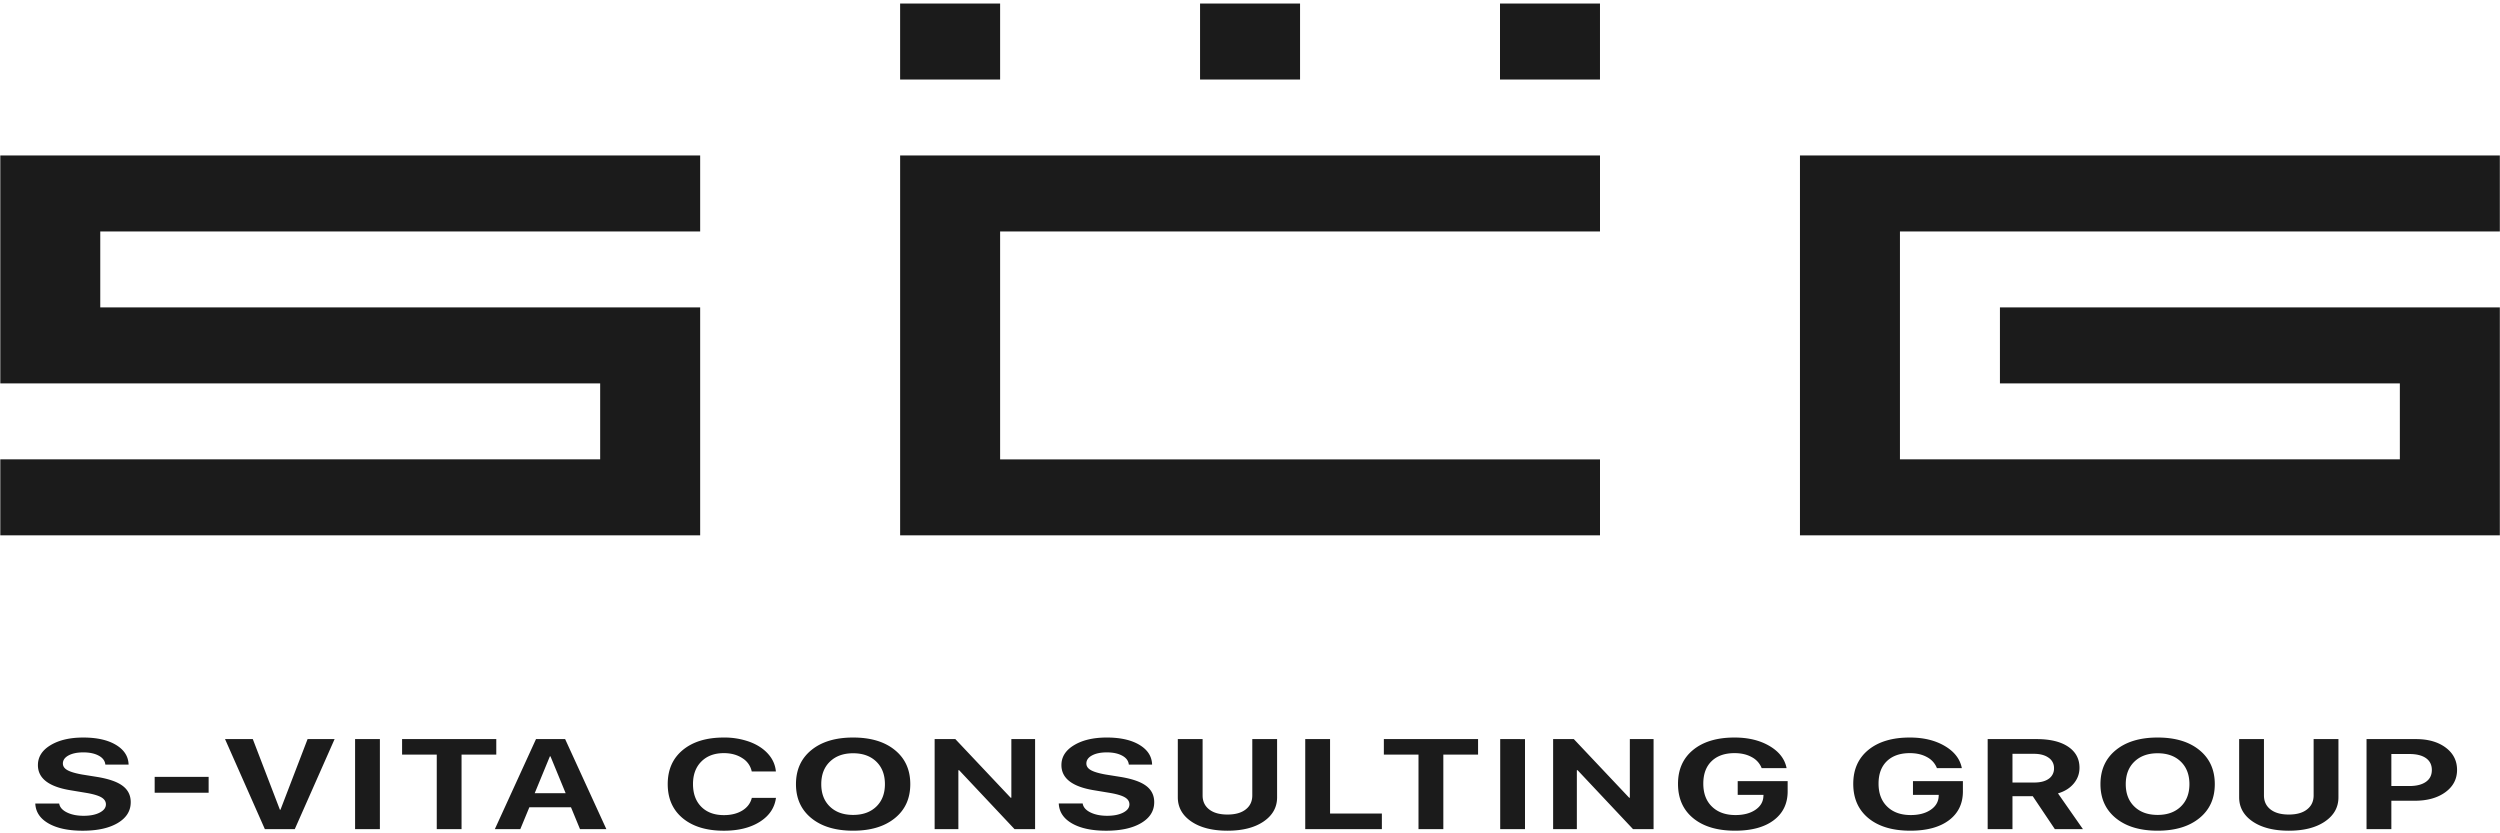 <svg width="150" height="50" viewBox="0 0 150 50" fill="none" xmlns="http://www.w3.org/2000/svg"><g clip-path="url(#a)" fill="#1B1B1B" color="path-f"><path d="M2.117 48.21h1.434c.034.22.187.398.461.534s.61.204 1.008.204c.394 0 .716-.064.963-.193.248-.129.372-.293.372-.493 0-.174-.092-.315-.275-.422-.185-.108-.492-.198-.922-.27l-.926-.154c-1.305-.212-1.957-.715-1.957-1.509 0-.494.254-.894.761-1.198.508-.305 1.16-.457 1.96-.457.82 0 1.476.148 1.966.444.49.296.74.69.754 1.181H6.321c-.023-.227-.155-.406-.397-.537-.241-.131-.55-.197-.924-.197-.368 0-.664.062-.89.184-.224.122-.337.283-.337.483 0 .165.091.298.274.4.182.103.479.19.889.263l.863.138c.713.115 1.232.294 1.557.538.325.243.488.57.488.983 0 .524-.26.94-.779 1.248-.52.309-1.22.463-2.104.463-.857 0-1.54-.146-2.048-.436-.508-.291-.773-.69-.796-1.197zm10.402-.644H9.28v-.955h3.238v.955zm5.167 2.184h-1.794l-2.39-5.404h1.666l1.626 4.239h.034l1.627-4.24h1.621l-2.39 5.404zm5.107 0h-1.488v-5.404h1.488v5.403zm4.9 0h-1.488v-4.472h-2.08v-.932h5.652v.932h-2.084v4.471zm5.3-4.37l-.911 2.212h1.857l-.911-2.213h-.035zm1.808 4.37l-.541-1.312h-2.5l-.542 1.311H29.69l2.47-5.403h1.748l2.474 5.403H34.8zm8.627.093c-1.038 0-1.858-.25-2.461-.747-.603-.498-.904-1.182-.904-2.05 0-.867.302-1.549.906-2.047.605-.498 1.424-.747 2.46-.747a4.44 4.44 0 0 1 1.54.255c.46.17.831.41 1.11.719.28.31.437.662.474 1.06h-1.449a1.226 1.226 0 0 0-.565-.798c-.307-.2-.677-.3-1.11-.3-.563 0-1.011.168-1.346.502-.335.335-.503.785-.503 1.352 0 .576.166 1.031.498 1.365.332.333.784.5 1.356.5.44 0 .81-.093 1.108-.277.299-.185.488-.437.567-.757h1.449c-.082.602-.406 1.08-.971 1.436-.565.356-1.285.534-2.159.534zm9.149-4.146c-.345-.334-.808-.501-1.39-.501-.58 0-1.045.167-1.391.501-.347.335-.52.785-.52 1.352 0 .564.172 1.013.517 1.346.345.334.81.5 1.395.5.581 0 1.044-.166 1.39-.5.344-.333.517-.782.517-1.346 0-.567-.173-1.017-.518-1.352zm-3.895-.692c.616-.502 1.451-.753 2.506-.753 1.054 0 1.89.25 2.505.753.617.502.924 1.182.924 2.044 0 .86-.308 1.54-.926 2.041-.618.502-1.452.752-2.503.752-1.055 0-1.89-.25-2.506-.752-.616-.502-.924-1.182-.924-2.04 0-.862.308-1.543.924-2.045zm8.82 4.745h-1.424v-5.404h1.242l3.321 3.52h.04v-3.52h1.424v5.403h-1.232l-3.327-3.538h-.044v3.538zm6.025-1.54h1.434c.033.22.187.398.461.534.275.136.61.204 1.008.204.394 0 .716-.064.964-.193.247-.129.371-.293.371-.493 0-.174-.091-.315-.275-.422-.184-.108-.492-.198-.922-.27l-.926-.154c-1.304-.212-1.957-.715-1.957-1.509 0-.494.254-.894.762-1.198.507-.305 1.16-.457 1.959-.457.82 0 1.476.148 1.966.444.49.296.74.69.754 1.181H67.73c-.023-.227-.155-.406-.397-.537-.241-.131-.549-.197-.924-.197-.367 0-.664.062-.89.184-.224.122-.337.283-.337.483 0 .165.091.298.274.4.182.103.479.19.89.263l.862.138c.713.115 1.231.294 1.557.538.325.243.488.57.488.983 0 .524-.26.94-.779 1.248-.519.309-1.22.463-2.104.463-.857 0-1.54-.146-2.047-.436-.508-.291-.773-.69-.797-1.197zm8.629-3.864v3.381c0 .352.13.631.392.837.261.206.628.309 1.101.309.47 0 .836-.103 1.097-.31.261-.205.391-.484.391-.836v-3.381h1.488v3.493c0 .6-.27 1.083-.81 1.452-.54.368-1.262.552-2.166.552-.906 0-1.63-.184-2.17-.552-.54-.369-.811-.853-.811-1.452v-3.493h1.488zm10.756 4.467v.936h-4.598v-5.403h1.489v4.467h3.109zm3.688.937h-1.49v-4.472h-2.079v-.932h5.653v.932H86.6v4.471zm4.9 0h-1.488v-5.404H91.5v5.403zm3.111 0h-1.424v-5.404h1.242l3.322 3.52h.039v-3.52h1.424v5.403h-1.232l-3.327-3.538h-.044v3.538zm12.648-2.27c0 .737-.279 1.314-.836 1.734-.556.419-1.33.628-2.319.628-1.064 0-1.901-.249-2.51-.748-.61-.5-.914-1.187-.914-2.063 0-.864.303-1.543.909-2.038.606-.494 1.433-.741 2.48-.741.829 0 1.53.17 2.105.51.575.339.916.782 1.021 1.328h-1.494a1.264 1.264 0 0 0-.594-.662c-.287-.16-.631-.24-1.032-.24-.589 0-1.048.161-1.38.483-.332.322-.497.77-.497 1.345 0 .584.172 1.044.52 1.381.346.337.817.506 1.411.506.487 0 .883-.104 1.191-.311.306-.207.469-.478.484-.813l.006-.086h-1.548v-.824h2.997v.61zm10.515 0c0 .737-.279 1.314-.835 1.734-.558.419-1.33.628-2.319.628-1.064 0-1.902-.249-2.511-.748-.609-.5-.914-1.187-.914-2.063 0-.864.303-1.543.909-2.038.607-.494 1.433-.741 2.481-.741.828 0 1.53.17 2.105.51.575.339.915.782 1.02 1.328h-1.494a1.262 1.262 0 0 0-.593-.662c-.288-.16-.632-.24-1.033-.24-.587 0-1.047.161-1.38.483-.331.322-.497.77-.497 1.345 0 .584.173 1.044.52 1.381.346.337.817.506 1.412.506.486 0 .882-.104 1.19-.311.307-.207.469-.478.485-.813l.005-.086h-1.547v-.824h2.996v.61zm2.974-2.25v1.722h1.306c.374 0 .666-.076.875-.228a.74.74 0 0 0 .312-.633.735.735 0 0 0-.324-.627c-.218-.156-.51-.235-.878-.235h-1.291zm0 2.542v1.977h-1.488v-5.403h2.937c.811 0 1.443.153 1.894.458.453.306.678.728.678 1.264 0 .352-.114.666-.343.942-.228.276-.544.474-.948.593l1.498 2.146h-1.685l-1.326-1.977h-1.217zm10.099-2.075c-.345-.334-.808-.501-1.389-.501-.582 0-1.046.167-1.393.501-.347.335-.52.785-.52 1.352 0 .564.172 1.013.518 1.346.344.334.81.5 1.395.5.581 0 1.044-.166 1.389-.5.345-.333.518-.782.518-1.346 0-.567-.173-1.017-.518-1.352zm-3.896-.692c.617-.502 1.452-.753 2.507-.753 1.053 0 1.889.25 2.505.753.617.502.924 1.182.924 2.044 0 .86-.308 1.54-.926 2.041-.618.502-1.452.752-2.503.752-1.055 0-1.89-.25-2.507-.752-.616-.502-.924-1.182-.924-2.04 0-.862.308-1.543.924-2.045zm8.886-.659v3.381c0 .352.129.631.391.837.261.206.628.309 1.102.309.469 0 .835-.103 1.095-.31.262-.205.392-.484.392-.836v-3.381h1.489v3.493c0 .6-.27 1.083-.811 1.452-.54.368-1.262.552-2.165.552-.907 0-1.631-.184-2.172-.552-.54-.369-.81-.853-.81-1.452v-3.493h1.489zm7.644.894v1.922h1.079c.427 0 .758-.084.995-.251.237-.167.355-.404.355-.712 0-.307-.118-.543-.352-.71-.235-.165-.566-.248-.994-.248h-1.083zm-1.489-.894h2.967c.733 0 1.326.17 1.781.509.455.34.683.787.683 1.34 0 .552-.235.998-.705 1.34-.47.34-1.081.51-1.833.51h-1.404v1.704h-1.489v-5.403zM54.008 9.327V32.12H96v-4.558H60.007V13.886H96V9.327H54.008zM60.007.21h-6v4.56h6V.21zm17.996 0h-6v4.56h6V.21zM90 4.77h5.999V.21H90v4.56zM.018 9.327v13.676H36.01v4.558H.018v4.558H42.01V18.444H6.016v-4.558H42.01V9.327H.018zm113.979 4.559h35.993V9.327h-41.992V32.12h41.992V18.444h-29.994v4.559h23.995v4.558h-29.994V13.886z"/></g><defs><clipPath id="a"><path fill="#fff" d="M0 0h150v50H0z"/></clipPath></defs></svg>